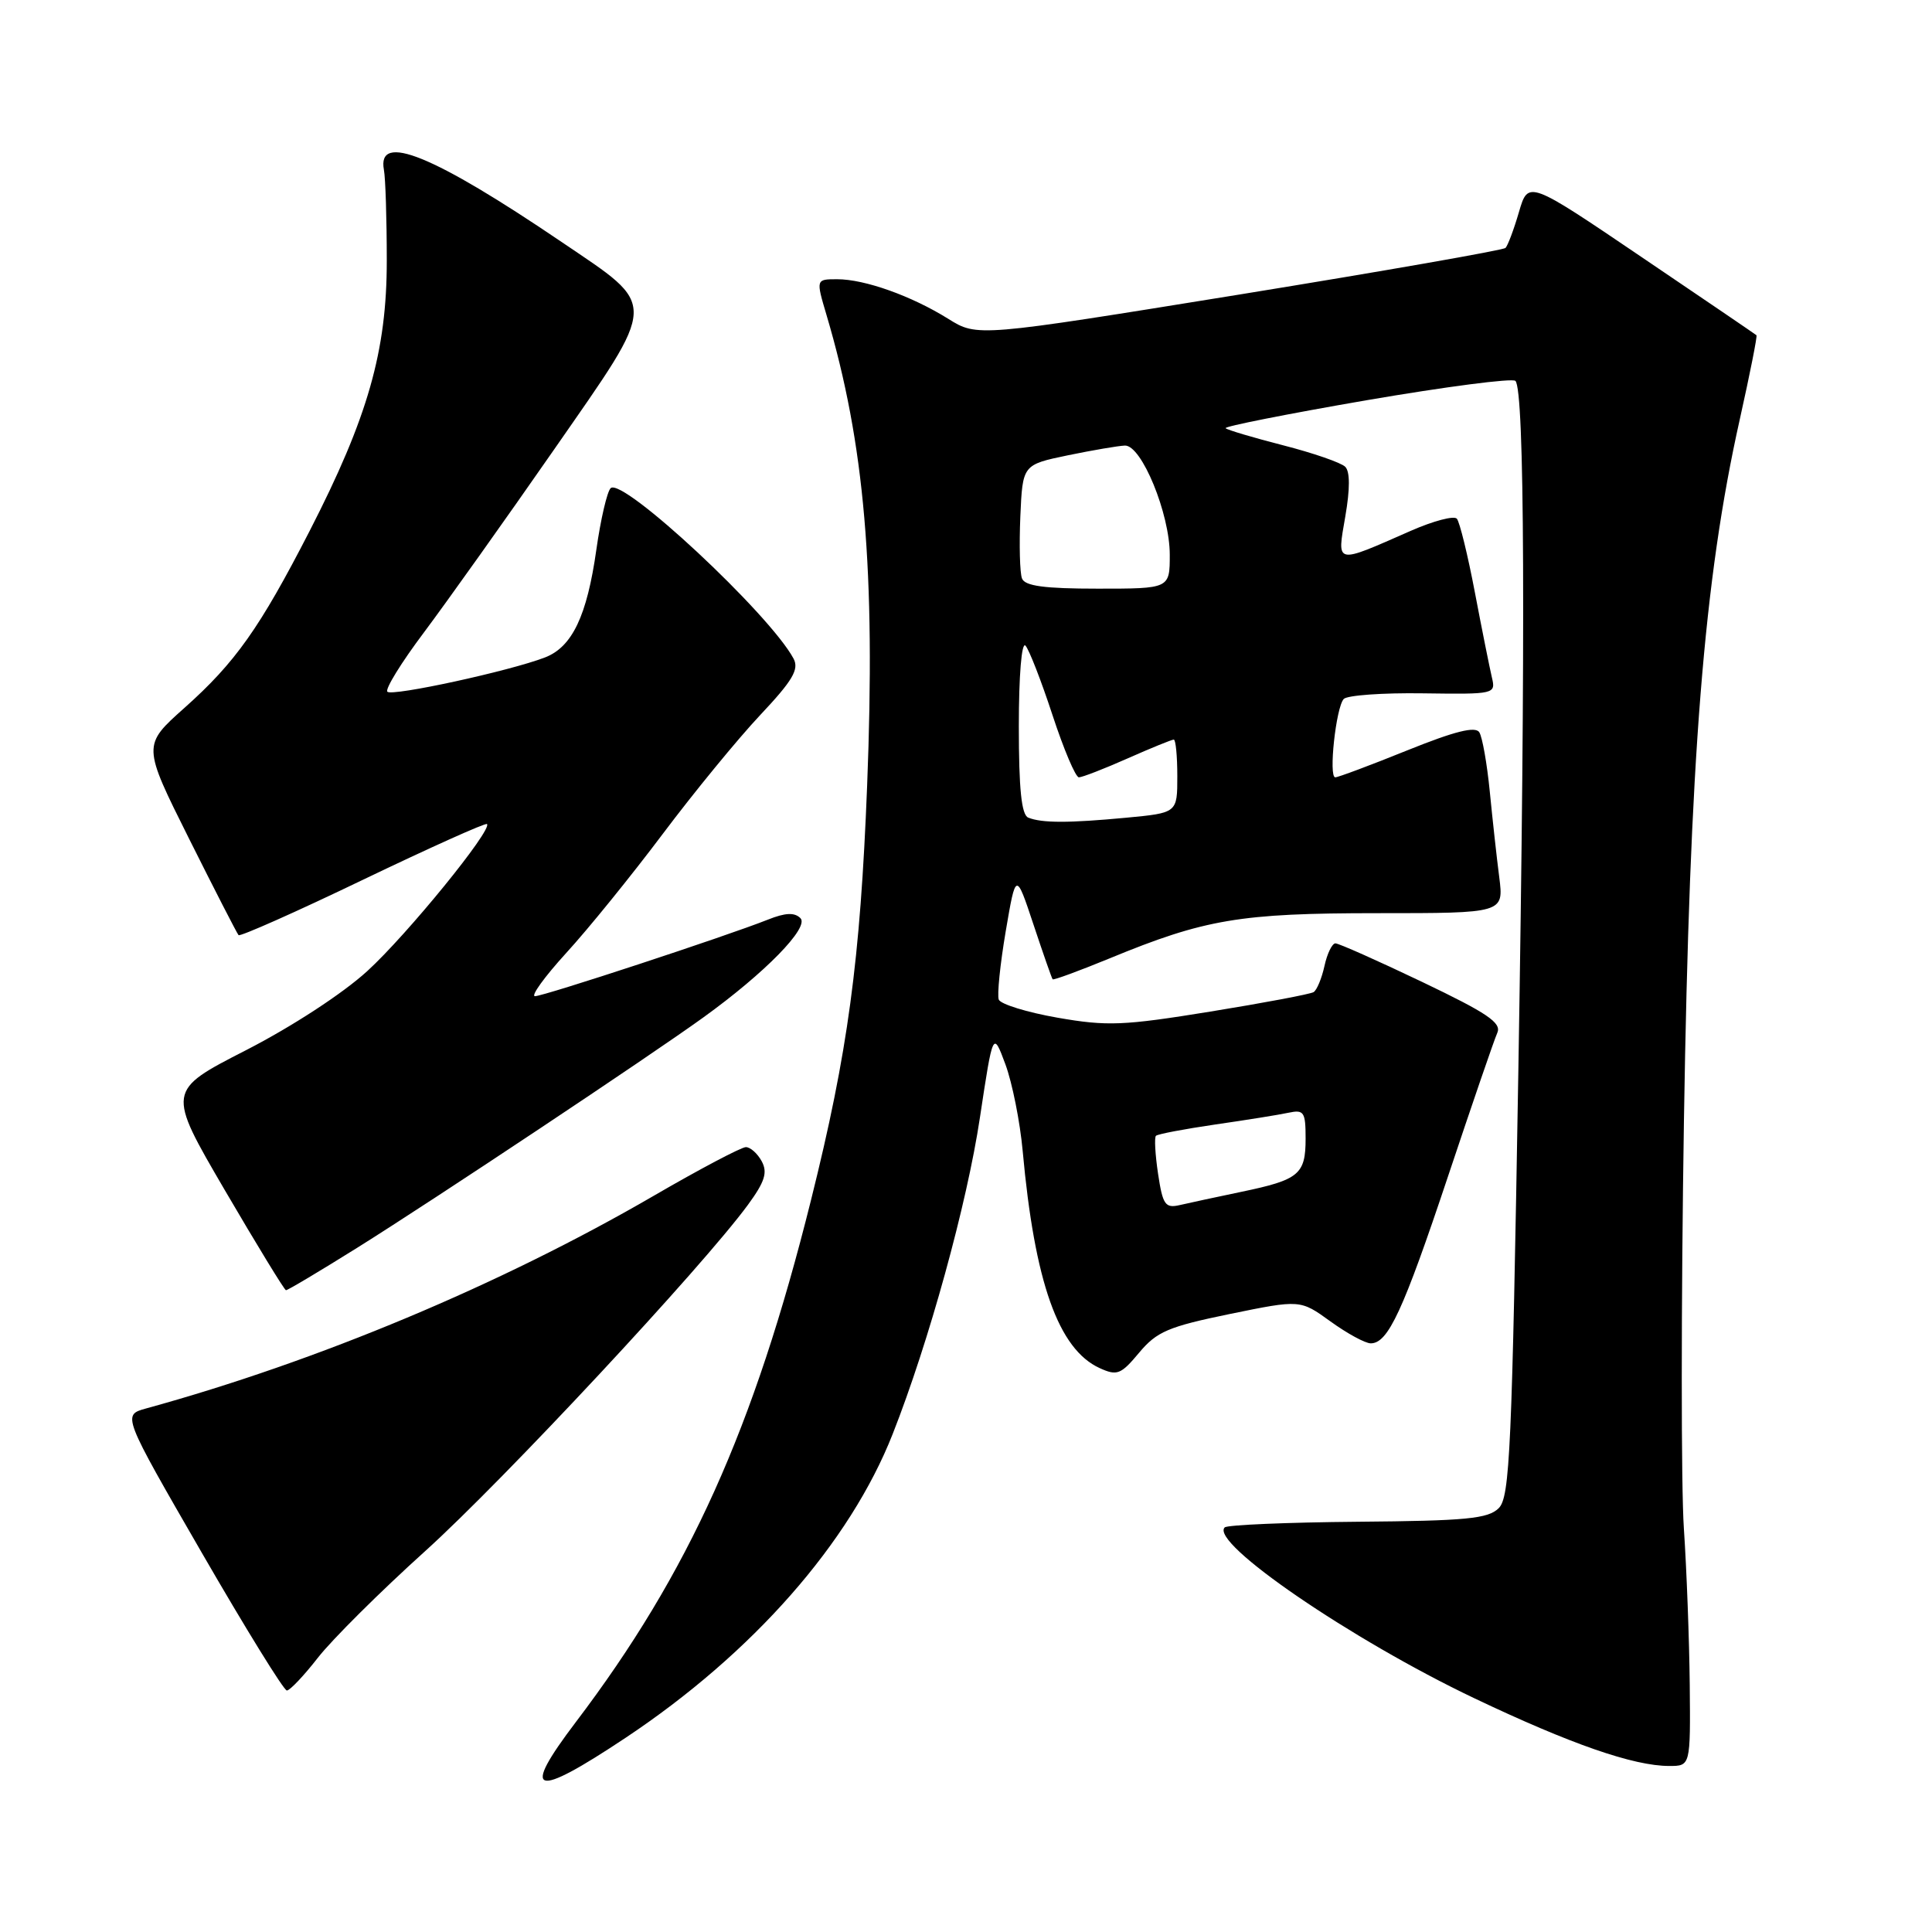 <?xml version="1.0" encoding="UTF-8" standalone="no"?>
<!DOCTYPE svg PUBLIC "-//W3C//DTD SVG 1.1//EN" "http://www.w3.org/Graphics/SVG/1.1/DTD/svg11.dtd" >
<svg xmlns="http://www.w3.org/2000/svg" xmlns:xlink="http://www.w3.org/1999/xlink" version="1.1" viewBox="0 0 256 256">
 <g >
 <path fill="currentColor"
d=" M 82.89 230.27 C 99.75 219.05 112.62 204.42 118.29 190.00 C 123.08 177.84 128.13 159.53 129.85 148.05 C 131.58 136.61 131.58 136.61 133.23 141.05 C 134.13 143.50 135.16 148.65 135.51 152.50 C 137.09 169.90 140.24 178.78 145.71 181.28 C 148.02 182.33 148.52 182.14 150.94 179.24 C 153.28 176.44 154.81 175.79 162.96 174.11 C 172.29 172.20 172.29 172.20 176.30 175.10 C 178.50 176.69 180.90 178.00 181.63 178.00 C 183.93 178.00 185.91 173.72 191.87 155.87 C 195.06 146.32 197.99 137.76 198.40 136.86 C 198.99 135.53 197.10 134.25 188.44 130.11 C 182.56 127.30 177.39 125.00 176.95 125.00 C 176.52 125.00 175.86 126.34 175.50 127.99 C 175.14 129.63 174.49 131.20 174.06 131.46 C 173.62 131.73 167.47 132.89 160.38 134.04 C 148.86 135.91 146.72 136.00 140.13 134.85 C 136.08 134.14 132.58 133.06 132.34 132.45 C 132.11 131.84 132.52 127.78 133.26 123.42 C 134.61 115.50 134.61 115.50 136.94 122.50 C 138.22 126.35 139.36 129.62 139.48 129.76 C 139.59 129.90 142.99 128.65 147.03 126.99 C 159.64 121.79 164.31 121.00 182.52 121.00 C 199.26 121.00 199.26 121.00 198.66 116.25 C 198.32 113.64 197.76 108.51 197.40 104.85 C 197.04 101.20 196.42 97.68 196.02 97.04 C 195.51 96.20 192.79 96.88 186.46 99.43 C 181.59 101.40 177.30 103.00 176.93 103.00 C 176.02 103.00 177.02 93.74 178.05 92.62 C 178.50 92.13 183.22 91.79 188.54 91.87 C 198.10 92.00 198.21 91.98 197.68 89.75 C 197.39 88.51 196.37 83.45 195.43 78.50 C 194.49 73.55 193.41 69.15 193.04 68.73 C 192.66 68.30 189.91 69.03 186.93 70.34 C 176.81 74.79 177.15 74.87 178.26 68.43 C 178.89 64.79 178.89 62.49 178.25 61.85 C 177.71 61.31 174.02 60.03 170.04 59.01 C 166.07 57.99 162.63 56.97 162.40 56.74 C 162.18 56.51 170.56 54.85 181.04 53.04 C 191.53 51.24 200.42 50.08 200.80 50.47 C 202.02 51.68 202.16 83.75 201.19 141.84 C 200.34 192.19 200.07 198.36 198.59 199.84 C 197.18 201.24 194.30 201.52 179.90 201.64 C 170.54 201.72 162.61 202.06 162.28 202.39 C 160.27 204.40 179.03 217.25 195.32 225.01 C 208.09 231.09 216.45 234.00 221.18 234.00 C 224.00 234.00 224.00 234.00 223.90 223.25 C 223.84 217.34 223.49 208.00 223.12 202.50 C 222.75 197.00 222.75 172.70 223.13 148.50 C 223.89 100.51 225.77 76.84 230.53 55.57 C 231.87 49.56 232.87 44.54 232.74 44.42 C 232.61 44.30 225.75 39.63 217.50 34.05 C 202.50 23.89 202.50 23.89 201.27 28.09 C 200.60 30.40 199.79 32.54 199.49 32.85 C 199.18 33.15 183.31 35.93 164.21 39.03 C 129.50 44.65 129.50 44.65 125.64 42.24 C 120.76 39.20 114.58 37.00 110.93 37.00 C 108.11 37.00 108.11 37.00 109.52 41.75 C 114.57 58.78 116.02 75.58 114.90 104.09 C 113.99 127.32 112.34 139.48 107.46 159.03 C 99.90 189.33 91.30 208.41 76.31 228.17 C 68.94 237.88 70.64 238.42 82.89 230.27 Z  M 42.12 219.66 C 43.98 217.27 50.38 210.90 56.36 205.51 C 66.68 196.19 93.06 167.89 99.11 159.64 C 101.34 156.59 101.73 155.37 100.94 153.89 C 100.38 152.85 99.43 152.00 98.83 152.00 C 98.23 152.00 92.73 154.90 86.62 158.45 C 66.35 170.22 42.10 180.38 19.35 186.63 C 16.20 187.50 16.20 187.50 26.74 205.75 C 32.54 215.79 37.61 224.00 38.01 224.00 C 38.41 224.00 40.26 222.05 42.12 219.66 Z  M 47.39 165.30 C 57.61 158.90 86.01 140.00 93.19 134.82 C 101.37 128.92 107.28 122.88 106.06 121.66 C 105.28 120.88 104.07 120.93 101.74 121.86 C 96.23 124.05 72.05 132.00 70.89 132.00 C 70.29 132.00 72.16 129.42 75.04 126.26 C 77.93 123.11 83.67 116.02 87.81 110.51 C 91.94 105.01 97.75 97.92 100.71 94.77 C 105.03 90.18 105.91 88.70 105.15 87.27 C 101.97 81.34 82.45 63.15 80.91 64.69 C 80.44 65.16 79.59 68.82 79.02 72.83 C 77.78 81.62 75.81 85.74 72.20 87.12 C 67.53 88.92 51.97 92.30 51.33 91.66 C 50.99 91.33 53.18 87.78 56.19 83.78 C 59.19 79.77 66.96 68.86 73.45 59.52 C 87.32 39.55 87.27 40.78 74.47 32.10 C 57.42 20.54 49.94 17.49 50.87 22.50 C 51.08 23.60 51.25 29.00 51.25 34.50 C 51.26 46.52 48.75 55.31 41.02 70.37 C 34.41 83.23 31.19 87.78 24.45 93.79 C 18.87 98.76 18.87 98.76 25.05 111.13 C 28.45 117.93 31.40 123.68 31.61 123.91 C 31.81 124.13 39.23 120.84 48.08 116.58 C 56.94 112.33 64.34 109.00 64.53 109.19 C 65.27 109.94 53.97 123.83 48.67 128.67 C 45.41 131.65 38.69 136.03 32.59 139.16 C 22.10 144.53 22.10 144.53 29.80 157.72 C 34.04 164.97 37.68 170.93 37.89 170.96 C 38.11 170.98 42.38 168.43 47.39 165.30 Z  M 153.45 155.54 C 153.07 152.99 152.94 150.72 153.17 150.50 C 153.40 150.27 156.94 149.60 161.04 149.00 C 165.14 148.41 169.51 147.71 170.75 147.44 C 172.78 147.01 173.00 147.34 173.00 150.86 C 173.00 155.61 172.14 156.33 164.50 157.92 C 161.20 158.61 157.52 159.40 156.32 159.68 C 154.40 160.12 154.07 159.65 153.45 155.54 Z  M 136.25 108.34 C 135.35 107.97 135.00 104.57 135.00 96.22 C 135.00 89.51 135.37 85.00 135.88 85.55 C 136.36 86.07 137.97 90.21 139.46 94.75 C 140.95 99.29 142.52 103.00 142.96 103.00 C 143.39 103.00 146.29 101.88 149.40 100.50 C 152.51 99.12 155.27 98.00 155.53 98.00 C 155.79 98.00 156.00 100.18 156.00 102.86 C 156.00 107.71 156.00 107.71 149.25 108.35 C 141.60 109.07 138.06 109.07 136.25 108.34 Z  M 135.42 76.65 C 135.13 75.91 135.04 72.21 135.20 68.44 C 135.50 61.58 135.50 61.58 141.50 60.33 C 144.80 59.65 148.20 59.07 149.06 59.04 C 151.27 58.98 155.00 68.06 155.00 73.51 C 155.00 78.00 155.00 78.00 145.47 78.00 C 138.39 78.00 135.80 77.65 135.42 76.65 Z "/>
</g>
</svg>